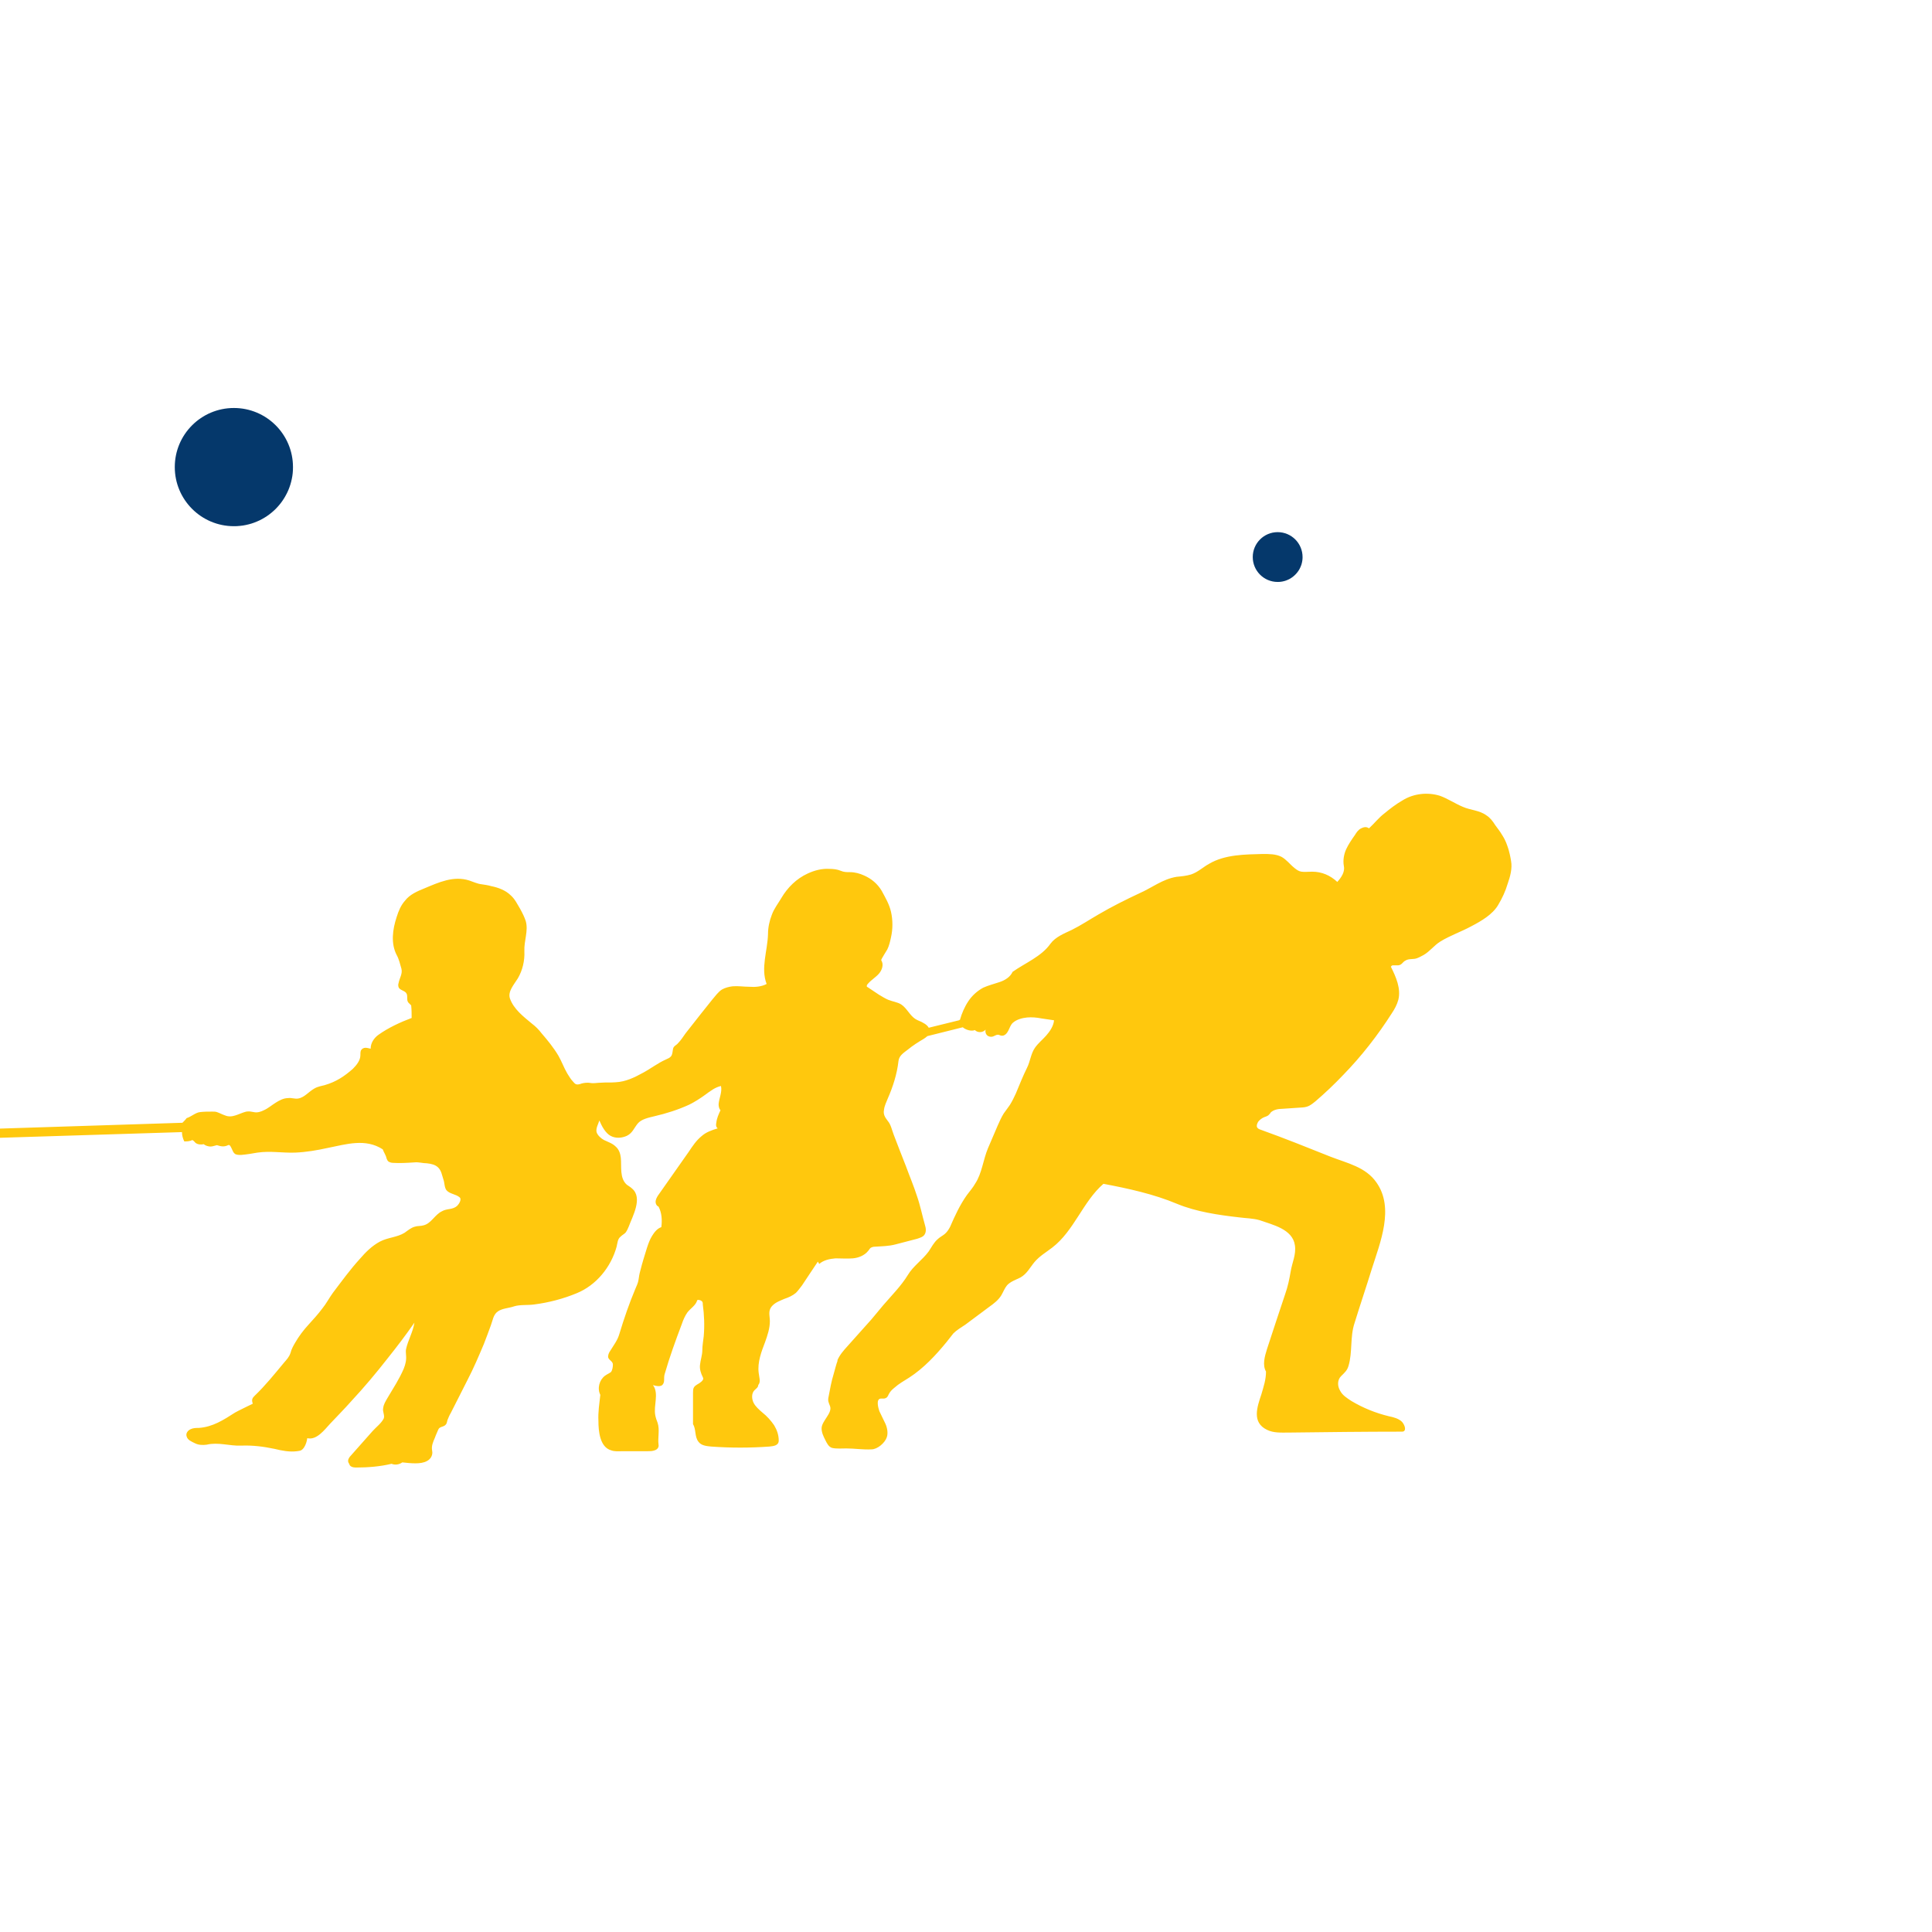 <?xml version="1.0" standalone="no"?>
<!DOCTYPE svg PUBLIC "-//W3C//DTD SVG 20010904//EN" "http://www.w3.org/TR/2001/REC-SVG-20010904/DTD/svg10.dtd">
<!-- Created using Karbon, part of Calligra: http://www.calligra.org/karbon -->
<svg xmlns="http://www.w3.org/2000/svg" xmlns:xlink="http://www.w3.org/1999/xlink" width="576pt" height="576pt">
<rect width="100%" height="100%" fill="#808080" stroke="none"/>
<defs/>
<g id="layer0">
  <rect id="background" transform="matrix(720 0 0 720 0 0)" fill="#ffffff" width="0.8pt" height="0.8pt"/>
  <g id="content" transform="translate(-34.863, 56.147)" fill="none">
   <path id="shape0" transform="matrix(1.25 0 0 -1.25 104.342 153.024)" fill="#05386b" stroke="#05386b" stroke-width="0" stroke-linecap="butt" stroke-linejoin="miter" stroke-miterlimit="10.433" d="M37.59 18.8L37.57 17.83L37.5 16.87L37.38 15.93L37.21 15.01L37 14.1L36.75 13.21L36.45 12.33L36.12 11.48L35.74 10.65L35.32 9.84L34.87 9.05L34.38 8.29L33.86 7.55L33.3 6.84L32.71 6.16L32.09 5.5L31.43 4.88L30.75 4.29L30.04 3.73L29.31 3.21L28.54 2.72L27.76 2.27L26.95 1.85L26.11 1.48L25.26 1.14L24.39 0.84L23.49 0.59L22.58 0.38L21.66 0.21L20.72 0.1L19.76 0.02L18.8 0C8.41 0 0 8.42 0 18.8C0 29.18 8.41 37.59 18.8 37.59C29.18 37.59 37.59 29.18 37.59 18.8Z"/>
   <path id="shape1" transform="matrix(1.25 0 0 -1.25 385.565 -154.424)" fill="#05386b" stroke="#05386b" stroke-width="0" stroke-linecap="butt" stroke-linejoin="miter" stroke-miterlimit="10.433" d="M15.84 7.92L15.83 7.52L15.8 7.11L15.75 6.72L15.68 6.33L15.59 5.94L15.48 5.57L15.36 5.2L15.22 4.84L15.06 4.49L14.88 4.15L14.69 3.82L14.49 3.49L14.27 3.18L14.03 2.88L13.78 2.6L13.52 2.32L13.25 2.06L12.96 1.81L12.66 1.57L12.35 1.35L12.03 1.15L11.69 0.96L11.35 0.78L11 0.62L10.64 0.48L10.27 0.36L9.9 0.25L9.52 0.16L9.13 0.09L8.73 0.04L8.33 0.01L7.92 0C3.54 0 0 3.55 0 7.92C0 12.3 3.54 15.85 7.92 15.85C12.29 15.85 15.84 12.3 15.84 7.92Z"/>
   <path id="shape2" transform="matrix(1.25 0 0 -1.25 -38.332 -144.474)" fill="#05386b" stroke="#05386b" stroke-width="0" stroke-linecap="butt" stroke-linejoin="miter" stroke-miterlimit="10.433" d="M19.8 9.9L19.79 9.39L19.75 8.89L19.69 8.39L19.6 7.91L19.49 7.43L19.35 6.96L19.2 6.5L19.02 6.05L18.82 5.61L18.6 5.18L18.37 4.77L18.11 4.36L17.83 3.98L17.54 3.6L17.23 3.24L16.9 2.9L16.56 2.57L16.2 2.26L15.82 1.97L15.43 1.69L15.03 1.43L14.62 1.19L14.19 0.97L13.75 0.78L13.3 0.6L12.84 0.44L12.37 0.31L11.89 0.2L11.41 0.11L10.91 0.05L10.41 0.01L9.9 0C4.43 0 0 4.43 0 9.9C0 15.37 4.43 19.8 9.9 19.8C15.37 19.8 19.8 15.37 19.8 9.9Z"/>
   <path id="shape3" transform="matrix(1.25 0 0 -1.25 -403.117 -227.823)" fill="#05386b" stroke="#05386b" stroke-width="0" stroke-linecap="butt" stroke-linejoin="miter" stroke-miterlimit="10.433" d="M15.85 7.92L15.84 7.51L15.81 7.11L15.76 6.71L15.69 6.32L15.6 5.94L15.49 5.56L15.37 5.2L15.23 4.84L15.07 4.49L14.89 4.14L14.7 3.81L14.5 3.49L14.28 3.18L14.04 2.88L13.79 2.59L13.53 2.32L13.25 2.06L12.97 1.81L12.67 1.57L12.36 1.35L12.03 1.14L11.7 0.95L11.36 0.78L11.01 0.62L10.65 0.48L10.28 0.35L9.91 0.25L9.52 0.16L9.13 0.09L8.74 0.04L8.33 0.01L7.93 0C3.55 0 0 3.54 0 7.92C0 12.3 3.55 15.84 7.93 15.84C12.3 15.84 15.85 12.3 15.85 7.92Z"/>
   <path id="shape4" transform="matrix(1.25 0 0 -1.25 532.852 175.187)" fill="#05386b" stroke="#05386b" stroke-width="0" stroke-linecap="butt" stroke-linejoin="miter" stroke-miterlimit="10.433" d="M15.84 7.92L15.83 7.51L15.8 7.11L15.75 6.71L15.68 6.32L15.59 5.94L15.49 5.56L15.36 5.2L15.22 4.84L15.06 4.49L14.89 4.14L14.7 3.81L14.49 3.49L14.27 3.18L14.03 2.88L13.78 2.59L13.52 2.32L13.25 2.06L12.96 1.81L12.66 1.57L12.35 1.35L12.03 1.14L11.7 0.95L11.36 0.78L11 0.62L10.64 0.48L10.28 0.35L9.9 0.25L9.52 0.16L9.13 0.09L8.73 0.04L8.33 0.01L7.92 0C3.55 0 0 3.54 0 7.92C0 12.29 3.55 15.84 7.92 15.84C12.3 15.84 15.84 12.29 15.84 7.92Z"/>
   <path id="shape5" transform="matrix(1.25 0 0 -1.25 -541.462 528.883)" fill="#ffc80d" stroke="#ffc80d" stroke-width="0" stroke-linecap="butt" stroke-linejoin="miter" stroke-miterlimit="10.433" d="M941.597 194.219L941.507 194.759L941.407 195.299L941.297 195.849L941.177 196.399L941.037 196.949L940.897 197.509L940.737 198.059L940.557 198.609L940.367 199.159L940.167 199.699L939.957 200.229L939.717 200.749L939.477 201.249L939.207 201.739L938.927 202.209L938.787 202.439L938.637 202.669C938.037 203.709 937.297 204.589 936.557 205.629C935.817 206.819 934.927 207.999 933.747 208.739C931.517 210.369 928.707 210.369 926.337 211.409C923.817 212.449 921.447 214.079 918.927 214.969C915.077 216.149 910.637 215.709 907.077 213.489C905.007 212.299 903.077 210.819 901.297 209.339C899.517 207.999 898.037 206.079 896.407 204.589C895.667 205.189 894.777 205.039 893.897 204.589C893.007 204.149 892.407 203.259 891.967 202.519C890.927 201.039 889.897 199.559 889.147 197.929C888.407 196.299 888.117 194.369 888.407 192.739C888.857 190.819 887.667 189.039 886.337 187.559C884.117 189.629 881.447 190.819 878.337 190.819C877.147 190.819 875.967 190.669 874.927 190.819C874.037 190.969 873.447 191.409 872.707 191.999C871.227 193.189 870.187 194.669 868.557 195.559C866.777 196.449 864.707 196.449 862.637 196.449C857.007 196.299 850.637 196.299 845.597 193.339C843.667 192.299 842.037 190.669 839.817 189.929C838.337 189.489 836.857 189.339 835.227 189.189C830.777 188.449 827.517 185.779 823.517 183.999C819.077 181.929 814.637 179.709 810.337 177.189C807.517 175.559 804.857 173.779 801.887 172.299C799.377 171.109 796.707 170.079 795.077 167.859C792.257 163.859 787.077 161.779 783.077 158.969C782.337 157.339 780.707 156.299 778.927 155.709C777.147 155.109 775.377 154.669 773.737 153.929C771.817 152.889 770.187 151.409 769.007 149.629C767.817 147.859 766.927 145.779 766.337 143.709C766.187 143.709 766.037 143.559 766.037 143.559L756.407 141.189C756.117 141.779 755.377 142.369 754.777 142.669C753.887 143.259 753.007 143.409 752.117 143.999C750.337 145.189 749.447 147.409 747.667 148.589C746.487 149.339 745.007 149.489 743.517 150.079C742.487 150.519 741.587 151.109 740.557 151.709C739.367 152.449 738.187 153.339 737.007 154.079C736.707 154.219 736.707 154.219 736.707 154.519C736.707 154.819 737.007 155.109 737.147 155.259C738.187 156.449 739.517 157.189 740.557 158.369C741.587 159.559 742.187 161.339 741.297 162.669C741.147 162.819 743.077 165.779 743.227 166.079C743.817 167.259 744.117 168.589 744.407 169.929C745.007 172.589 745.007 175.409 744.407 178.079C743.817 180.589 742.637 182.519 741.447 184.739C740.117 186.969 738.187 188.589 735.817 189.629C734.487 190.219 733.007 190.669 731.367 190.669C730.187 190.669 729.447 190.669 728.407 191.109C727.367 191.559 726.037 191.709 724.857 191.709C722.487 191.859 720.117 191.259 717.887 190.219C714.337 188.589 711.517 185.779 709.587 182.519C708.557 180.739 707.217 179.109 706.487 177.039C705.737 175.109 705.297 173.039 705.297 170.969C705.147 165.629 702.927 160.149 704.857 155.109C703.217 154.219 701.147 154.079 699.367 154.219C697.587 154.219 695.817 154.519 694.037 154.369C692.857 154.219 691.667 153.929 690.637 153.339C689.447 152.589 688.407 151.109 687.517 150.079C686.337 148.589 685.147 147.109 683.967 145.629C682.337 143.559 680.707 141.489 679.077 139.409C678.337 138.369 677.587 137.189 676.707 136.299C676.117 135.559 675.217 135.409 675.077 134.369C674.927 133.629 674.927 132.739 674.487 132.149C674.037 131.559 673.447 131.409 672.857 131.109C670.187 129.929 667.967 128.149 665.447 126.819C662.777 125.339 659.967 123.999 656.847 123.849C655.217 123.709 653.737 123.849 652.117 123.709C651.217 123.709 650.487 123.559 649.587 123.559C648.997 123.559 648.557 123.709 647.967 123.709C647.077 123.709 646.187 123.559 645.447 123.259C644.257 122.969 643.967 123.259 643.217 124.149C642.487 124.889 642.037 125.779 641.447 126.669C640.407 128.449 639.667 130.519 638.637 132.299C637.147 134.819 635.217 137.189 633.297 139.409C632.407 140.589 631.367 141.629 630.187 142.519C627.517 144.739 624.407 147.109 623.217 150.519C622.487 152.739 624.557 154.969 625.737 156.889C627.217 159.409 627.967 162.519 627.817 165.489C627.667 168.889 629.147 171.999 628.257 175.109C627.817 176.449 627.217 177.629 626.487 178.969C625.587 180.449 624.847 182.079 623.517 183.259C621.887 184.889 619.517 185.779 617.297 186.219C616.257 186.519 615.217 186.669 614.187 186.819C612.847 186.969 611.667 187.559 610.337 187.999C605.297 189.629 600.557 187.409 595.967 185.489C593.737 184.589 591.367 183.559 589.887 181.629C588.557 180.149 587.817 178.369 587.217 176.449C585.887 172.449 585.297 167.999 587.217 164.299C587.967 162.969 588.257 161.489 588.707 159.999C589.147 158.369 588.117 157.039 587.817 155.409C587.667 154.969 587.667 154.519 587.817 154.079C588.117 153.189 589.587 153.039 590.187 152.299C590.927 151.409 590.187 150.079 590.927 149.189C591.217 148.889 591.517 148.589 591.817 148.299C591.967 146.969 591.967 145.489 591.967 144.299C588.407 142.969 584.557 141.189 581.447 138.969C579.967 137.929 578.927 136.299 578.927 134.519C578.337 134.669 577.737 134.819 577.297 134.819C576.707 134.819 576.117 134.519 575.817 133.929C575.667 133.489 575.667 132.889 575.667 132.449C575.667 130.819 574.477 129.339 573.297 128.149C570.627 125.779 567.967 123.999 564.407 122.969C563.367 122.669 562.187 122.519 561.147 121.929C559.217 120.889 557.887 118.969 555.817 118.669C554.777 118.519 553.737 118.969 552.707 118.819C551.217 118.819 549.887 118.079 548.707 117.339C547.517 116.599 546.327 115.559 544.997 114.969C544.117 114.519 542.927 114.079 541.737 114.369C540.847 114.519 540.407 114.669 539.367 114.519C536.997 113.929 534.927 112.299 532.557 113.339C531.667 113.629 530.927 114.079 530.037 114.369C529.587 114.519 529.147 114.519 528.557 114.519C527.217 114.519 526.037 114.519 524.707 114.369C523.217 114.219 521.887 112.889 520.407 112.449C520.107 111.999 519.517 111.409 519.077 110.969L389.147 106.819C388.847 106.969 388.697 106.969 388.407 107.109C386.777 107.999 384.997 108.889 383.217 109.479C381.437 109.629 379.807 109.189 378.187 108.449C376.997 107.849 375.217 105.779 373.737 106.669C373.587 106.819 373.287 106.969 373.147 107.109C372.557 107.559 371.667 107.559 370.777 107.409C370.037 107.259 369.147 107.259 368.407 107.559C368.407 107.559 368.407 107.699 368.557 107.699C367.517 108.889 365.887 108.739 364.407 108.739C360.107 109.189 355.807 110.369 352.257 112.739C349.887 114.369 347.957 116.449 346.627 118.969C346.037 120.149 345.887 121.629 345.147 122.669C344.407 123.849 343.067 124.589 342.037 125.189C339.667 126.519 337.287 127.999 334.777 129.339C333.737 129.929 332.847 130.519 331.957 131.109C330.917 131.849 329.887 132.299 328.997 133.189C328.257 133.929 328.847 134.219 329.437 134.669C330.187 135.109 330.477 135.999 330.777 136.739C331.217 137.929 331.667 139.109 332.107 140.299C332.407 141.039 332.697 141.929 332.847 142.669C332.997 143.559 332.847 143.849 332.407 144.739C331.807 146.079 331.807 147.409 331.957 148.739C332.107 150.369 331.667 152.449 331.217 154.079C330.917 155.109 330.627 156.149 330.187 157.039C329.887 157.779 329.587 158.669 329.147 159.409C327.367 162.369 324.107 164.449 320.847 165.339C318.477 165.929 316.257 166.519 313.887 166.369C310.917 166.079 308.107 165.189 305.587 163.709C303.067 162.219 300.997 159.999 299.807 157.339C298.187 153.629 298.477 149.489 298.777 145.629C298.777 145.039 298.327 144.589 298.477 143.999C298.627 143.409 299.067 142.969 299.217 142.369C299.807 140.889 300.407 139.259 300.847 137.779C300.997 137.489 301.147 137.039 301.287 136.739C301.437 136.449 301.887 136.299 302.187 136.149C302.777 135.709 302.777 134.819 302.777 134.079C302.477 132.299 298.777 132.589 297.587 131.999C295.067 130.969 293.287 128.589 291.667 126.669C290.037 124.589 288.257 122.369 287.067 119.849C286.327 118.519 285.887 117.039 284.697 115.849C284.107 115.259 283.367 114.819 282.777 114.219C281.437 112.739 281.437 110.519 280.257 108.889C279.957 108.449 279.667 108.299 279.067 108.149C277.887 107.849 276.697 107.849 275.517 107.409C273.147 106.519 270.477 107.699 268.107 108.299C266.917 108.599 265.587 108.889 264.257 108.889C262.917 108.889 261.737 108.889 260.547 109.339C259.367 109.629 253.287 112.739 255.367 114.219C255.667 114.519 256.107 114.669 256.257 114.969C256.397 115.259 256.257 115.699 256.107 115.999C255.517 117.479 254.627 118.969 253.437 119.999C250.627 122.819 247.217 125.039 243.807 126.819C242.917 127.259 242.037 127.709 241.147 128.149C240.397 128.449 239.067 128.739 238.477 129.339C237.287 130.369 240.257 133.039 240.997 134.079C242.477 136.299 242.037 139.109 243.217 141.339C244.547 143.709 245.587 147.109 245.287 149.779C245.887 149.929 246.327 150.669 246.477 151.109C246.627 151.709 246.477 152.299 246.327 152.739C245.737 155.109 245.147 158.079 243.517 159.999C241.737 162.079 238.777 163.859 236.547 165.489C235.367 166.519 234.037 167.409 232.547 167.999C231.517 168.449 230.327 168.449 229.147 168.589C226.627 168.889 223.957 169.039 221.437 169.629C219.217 170.079 216.847 169.189 215.067 167.709C213.287 166.219 211.807 164.299 210.477 162.369C209.147 160.589 207.957 158.669 206.627 156.889C205.887 155.709 204.997 154.519 204.547 153.189C203.667 150.519 204.697 147.859 203.957 145.189C203.367 142.669 202.037 140.449 200.257 138.669C199.517 137.929 198.627 137.339 197.887 136.449C197.147 135.559 196.697 134.519 196.697 133.489C194.917 130.669 191.517 129.339 189.287 126.819C187.667 125.039 186.627 122.819 186.327 120.599C186.177 119.409 186.327 118.669 185.737 117.479C185.287 116.299 184.547 115.409 183.667 114.519C182.917 113.779 182.177 113.189 181.587 112.449C180.997 111.699 180.697 110.669 180.997 109.629C179.667 109.629 178.327 108.599 176.997 108.739C172.997 108.889 169.587 110.969 166.177 112.599C162.177 114.369 158.177 116.299 153.887 116.889C142.777 118.519 136.257 128.449 129.147 136.149C127.957 137.339 126.917 138.519 125.587 139.709C124.547 140.739 123.517 141.779 122.177 142.519C120.257 143.559 118.327 144.449 116.397 145.339C115.517 145.779 114.477 146.079 113.737 146.519C113.297 146.819 112.257 147.259 111.957 147.709C111.807 147.999 111.807 148.299 111.957 148.589C112.107 149.489 112.397 150.369 112.697 151.259C113.437 151.709 114.177 152.589 114.477 153.489C115.217 155.709 115.657 157.929 115.807 160.149C115.957 162.079 116.107 163.999 116.257 165.929C116.547 167.999 116.107 169.489 115.367 171.559C114.917 172.739 114.477 173.929 114.027 175.109C113.737 175.999 113.437 176.739 112.847 177.629C111.807 179.259 110.327 180.299 108.997 181.629C108.547 182.219 108.257 182.819 107.957 183.259C107.367 183.999 106.477 184.449 105.737 184.889C101.877 186.969 98.027 186.819 93.882 186.519C89.882 186.219 85.882 185.339 82.772 182.819C80.104 180.589 78.475 177.189 77.733 173.779C76.995 170.369 77.143 166.819 77.585 163.259C76.698 163.109 75.807 162.219 75.659 161.339C75.51 160.449 75.659 159.559 75.956 158.669C76.549 156.449 77.585 154.369 79.217 152.739C79.51 152.449 79.659 151.709 79.51 151.259C79.362 150.819 79.217 150.369 79.069 149.929C78.921 149.339 79.069 148.739 78.921 148.149C75.069 146.219 71.807 143.709 68.549 140.889C66.772 139.259 65.143 137.489 63.807 135.559C63.217 134.519 62.624 133.629 62.03 132.449C61.585 131.409 61.436 130.219 60.995 129.189C60.549 127.999 59.659 126.969 59.069 125.779C58.475 124.589 57.733 123.259 57.143 122.079C56.104 119.849 55.214 117.479 54.327 115.259C53.436 113.189 51.956 111.699 50.772 109.779C50.03 108.739 49.436 107.409 49.139 106.219C48.549 104.299 48.104 102.669 46.772 101.189C46.178 100.599 45.436 99.999 44.995 99.259C44.401 98.219 44.253 96.889 44.401 95.703C44.549 94.519 44.846 93.187 44.846 92C44.995 90.519 44.698 88.891 43.659 87.703C42.921 86.816 42.03 86.223 41.139 85.484C39.214 84 37.882 81.777 37.139 79.41C36.698 77.777 35.362 76.148 34.178 74.965C29.436 69.926 25.585 64.148 21.882 58.223C22.178 58.371 22.327 58.668 22.624 58.816C20.253 55.406 17.882 52 15.362 48.594C14.624 47.555 13.733 46.668 13.288 45.629C12.846 44.742 12.549 43.851 11.956 43.113C10.772 41.777 9.288 40.742 8.253 39.258C7.362 38.074 6.624 36.594 5.585 35.258C3.51 32.594 1.288 29.926 0.401 26.668C-0.49 23.555 0.104 20 2.178 17.48C4.252 14.965 7.807 13.777 10.917 14.965C13.585 15.851 15.362 18.223 17.288 20.297C19.214 22.519 21.288 24.445 23.51 26.223C24.549 26.965 25.436 27.703 26.624 27.851C31.51 28.891 36.401 30.371 40.995 32.297C42.327 32.891 43.51 33.332 44.698 34.223C48.846 37.629 51.956 42.223 54.178 47.113C56.549 52.148 58.772 56.891 62.772 60.742C65.733 63.555 69.143 65.926 72.549 68.297C73.882 69.187 75.217 70.074 76.846 70.223C78.772 70.371 80.401 69.336 82.03 68.297C87.217 65.187 92.253 61.926 97.437 58.816C101.737 56.148 105.147 52.445 107.657 48C109.737 44.445 111.957 40.594 113.877 37.039C115.807 33.332 116.847 28.891 117.147 24.742C117.297 23.109 117.297 21.48 118.027 20.148C120.847 19.851 123.517 20 126.327 19.703C126.177 17.48 125.287 15.258 123.957 13.48C123.217 12.594 122.177 11.555 122.027 10.371C121.877 8.891 122.917 7.851 123.067 6.668C123.217 5.184 122.917 3.406 122.917 1.777C122.917 1.332 123.367 1.48 123.807 1.332C124.257 1.184 124.697 1.184 125.147 1.184C128.697 1.035 132.397 0.891 135.957 0.891C140.547 0.742 144.997 0.148 149.587 0C151.667 0 153.737 0 155.807 0.148C157.437 0.297 158.327 1.926 158.477 3.406C158.477 5.332 156.997 6.965 155.367 8C153.737 9.039 151.807 9.629 150.327 10.816C148.397 12.297 147.067 14.816 144.547 15.258C143.957 15.406 143.367 15.406 142.917 15.703C142.477 16.148 142.477 17.039 143.067 17.039C143.367 17.039 144.847 21.039 145.147 21.48C145.887 22.965 146.627 24.594 147.517 26.074C148.397 27.851 148.997 30.074 150.627 31.406C152.257 32.742 156.107 30.371 157.887 29.48C163.067 26.965 167.957 23.851 173.287 21.629C176.397 20.297 180.397 20.148 183.667 20.297C188.397 20.445 193.287 21.332 197.587 23.258C202.477 25.48 207.517 27.258 212.397 29.184C215.217 30.371 218.177 31.555 220.847 33.184C222.187 33.926 223.517 34.816 224.697 35.851C225.737 36.742 226.777 38.074 228.257 38.074C231.367 34.074 234.187 29.629 236.697 25.184C238.327 22.371 239.667 19.555 240.847 16.594C241.287 15.406 241.887 14.519 241.887 13.184C242.037 11.406 242.187 9.629 242.327 7.851C242.327 7.258 242.477 6.816 242.627 6.371C243.367 5.035 244.997 4.891 246.187 4.297C248.847 3.109 251.217 3.258 254.037 3.555C256.107 3.703 258.037 3.852 260.107 3.852C261.737 3.852 263.367 4 263.667 5.926C263.807 6.816 263.367 7.851 262.917 8.594C262.327 9.332 261.737 10.074 260.997 10.668C256.397 15.109 253.887 20.742 251.217 26.519C248.397 32.445 245.887 38.519 243.517 44.742C242.917 46.223 242.327 47.703 241.887 49.187C241.587 49.777 241.737 50.519 241.437 51.113C241.147 51.703 240.697 52.445 240.397 53.039C239.667 54.519 238.917 56 238.187 57.336C235.957 61.336 233.287 64.891 231.217 68.742C229.587 71.703 228.107 74.668 226.327 77.48C224.107 81.039 221.437 84.297 218.477 87.262C218.917 87.851 219.367 88.297 219.807 88.891C220.397 89.629 220.997 90.519 221.287 91.41C221.587 92.445 221.437 93.484 221.287 94.519C223.517 95.999 225.737 96.739 228.397 97.039C229.437 97.189 230.327 96.599 231.367 96.449C232.547 96.299 233.737 96.599 234.917 96.889C235.667 97.779 236.997 98.369 238.037 98.819C239.067 99.109 240.107 99.409 241.287 99.699C241.887 99.849 242.477 99.999 242.777 100.449C243.067 100.739 243.217 101.189 243.217 101.629L256.997 101.629C258.037 101.039 258.917 100.599 259.957 100.149C260.997 99.699 262.037 98.969 263.217 98.969C266.477 98.669 270.037 99.259 273.147 100.149C274.037 100.449 274.777 99.849 275.517 99.559C276.407 99.259 277.147 98.669 277.887 98.219C278.777 97.629 278.917 96.299 279.367 95.41C279.807 94.519 280.547 93.926 281.437 93.484C282.327 93.039 283.217 92.891 284.257 92.742C287.807 92.148 291.217 92.742 294.627 93.926C294.327 92 294.777 89.777 295.807 88.148C295.667 87.113 295.217 86.371 295.367 85.336C295.517 84.594 295.957 84.148 296.107 83.555C296.407 82.816 295.957 82.519 295.517 81.777C294.627 80.594 293.737 79.555 292.407 78.965C291.807 78.668 291.067 78.519 290.477 78.371C289.147 77.777 288.107 76.891 286.917 76C284.257 73.926 281.287 72.445 278.477 70.668C277.587 70.074 276.847 69.48 276.257 68.742C275.667 68 275.217 66.965 275.367 65.926C274.627 64.594 274.037 63.406 273.287 62.074C272.997 61.629 272.847 61.187 272.847 60.594C272.847 60 273.147 59.555 273.437 58.965C275.367 55.555 276.107 51.703 275.957 47.851C275.807 45.187 277.437 42.965 278.327 40.445C278.777 39.258 279.217 37.926 279.067 36.594C278.917 35.406 278.477 34.371 278.187 33.184C277.287 30.371 278.037 26.519 278.917 23.851C279.667 21.777 282.327 20.742 281.287 18.223C280.847 17.332 280.107 16.594 279.217 16C278.327 15.406 277.287 15.109 276.407 14.816C275.807 14.668 275.367 14.371 274.917 14.074C274.477 13.777 274.187 13.184 274.187 12.594C274.187 12 274.627 11.406 275.217 11.406C275.807 10.668 276.547 10.223 277.437 10.223C278.327 10.223 279.217 10.371 280.107 10.668C284.107 11.555 288.257 11.703 292.257 11.851C294.327 11.851 295.517 11.555 296.697 13.48C297.587 14.816 297.887 16.445 297.437 17.926C296.997 19.406 296.407 20.742 295.807 22.223C295.667 22.816 295.367 23.258 295.517 23.851C295.667 24.297 295.807 24.594 295.957 25.039C296.107 25.629 295.957 26.371 295.807 26.965C295.367 28.742 295.067 30.519 294.627 32.297C294.037 35.113 294.327 37.926 294.477 40.742C294.627 43.113 293.737 45.777 294.777 48.148C295.667 50.074 297.737 51.262 299.807 52C301.287 52.594 303.217 53.777 304.847 53.926C306.917 54.074 309.287 53.629 311.217 53.332C315.367 52.891 319.667 52.297 323.807 51.406C326.917 50.816 330.037 50.965 332.847 49.629C334.627 48.891 336.107 47.703 337.587 46.519C340.407 44.297 343.367 41.926 345.737 39.258C350.627 33.777 355.957 28.742 359.667 22.371C361.287 19.703 363.517 16.297 366.777 15.406C368.107 15.109 369.587 15.109 370.777 15.703C371.517 14.371 370.927 12.297 370.187 11.109C369.887 10.52 369.437 10.074 369.147 9.48C368.697 8.445 368.847 7.406 368.997 6.371C369.147 5.629 370.327 5.184 371.077 5.035C374.777 4.891 378.327 4.891 382.037 5.184C383.077 5.926 383.217 6.816 383.217 8.148C383.077 9.332 382.627 10.52 382.187 11.703C381.437 13.629 380.997 15.406 379.807 17.184C379.077 18.223 378.927 19.703 378.477 20.742C378.037 21.777 377.737 22.519 376.997 23.406C375.217 25.48 373.737 27.703 372.257 29.926C370.037 33.48 367.957 37.187 366.327 41.039C364.997 44.297 364.697 48.148 361.287 50.074C359.807 50.965 359.517 53.332 358.477 54.816C358.037 55.555 357.587 56.297 357.287 57.039C356.997 58.074 356.997 59.113 356.557 60.148C355.667 62.371 352.697 63.555 352.407 65.926C352.257 66.519 352.407 67.262 351.957 67.703C351.367 68.445 350.037 68.297 349.887 69.187C349.147 69.629 348.847 70.668 348.847 71.555C348.697 72.445 348.847 73.48 348.697 74.371C348.407 75.703 347.667 76.742 346.777 77.926C345.437 79.703 344.107 81.484 342.777 83.41C342.327 84 341.737 84.594 341.437 85.336C341.147 86.223 341.147 86.965 340.257 87.555C339.667 88 339.067 88.148 338.627 88.594C338.037 89.484 338.327 90.668 338.627 91.703C339.067 93.777 338.627 95.849 338.037 97.929C339.067 98.369 339.067 99.559 339.667 100.599C340.257 101.479 341.287 102.519 342.327 102.079C343.067 101.779 343.367 101.039 344.107 100.739C344.557 100.599 344.997 100.599 345.437 100.599C349.587 100.599 353.737 99.109 357.887 98.219C360.997 97.629 364.107 97.339 367.367 97.039C368.997 96.889 371.517 96.299 372.997 96.739C374.327 97.189 375.367 98.819 375.367 100.149C376.107 100.889 376.997 100.739 378.037 100.599C378.927 100.449 379.957 100.449 380.847 100.299C381.587 100.299 382.327 100.149 383.077 100.149C383.957 100.149 384.697 100.299 385.587 100.449C386.327 100.739 387.217 101.039 387.517 101.929C388.107 102.079 388.697 102.219 389.437 102.369C389.587 102.369 389.887 102.519 390.037 102.519C390.187 102.669 390.327 102.969 390.477 103.259C390.627 103.559 390.627 103.699 390.777 103.999L518.927 107.999C518.927 106.969 519.217 105.929 519.667 105.039C520.407 105.039 521.447 105.039 522.187 105.479C522.627 105.339 522.927 104.889 523.217 104.599C523.967 103.999 524.997 103.999 525.887 104.149C526.327 103.699 527.367 103.409 527.967 103.409C528.707 103.409 529.297 103.699 530.037 103.849C531.367 103.409 532.407 103.259 533.587 103.849C534.187 104.149 534.477 103.259 534.777 102.669C535.077 102.079 535.217 101.479 535.817 101.039C536.407 100.739 536.997 100.739 537.737 100.739C539.517 100.889 541.297 101.189 542.927 101.479C547.077 102.079 550.777 101.339 554.927 101.479C558.477 101.629 561.887 102.219 565.297 102.969C571.217 104.149 577.297 106.079 582.777 102.519C583.077 101.629 583.817 100.599 583.967 99.699C584.117 99.259 584.257 98.969 584.557 98.669C584.997 98.369 585.587 98.219 586.037 98.219C588.257 98.079 590.627 98.219 592.847 98.369C594.187 98.519 595.517 98.079 596.847 98.079C598.187 97.929 599.517 97.629 600.407 96.739C601.447 95.703 601.587 94.371 602.037 93.039C602.487 91.851 602.337 90.371 603.077 89.484C604.117 88.297 606.037 88.297 607.217 87.262C607.967 86.668 607.077 85.187 606.487 84.594C605.887 84 604.997 83.703 604.117 83.555C603.217 83.41 602.337 83.262 601.587 82.816C599.367 81.777 598.187 78.965 595.817 78.371C594.927 78.074 593.887 78.223 592.997 77.926C591.817 77.629 590.777 76.742 589.737 76C587.367 74.519 584.407 74.519 581.887 73.187C579.367 71.851 577.297 69.777 575.517 67.703C572.407 64.297 569.737 60.594 566.927 56.891C565.737 55.262 564.847 53.48 563.517 51.851C562.187 50.074 560.707 48.445 559.217 46.816C557.587 45.039 556.117 43.113 554.927 41.039C554.327 40 553.737 38.965 553.447 37.777C552.997 36.445 552.257 35.703 551.367 34.668C548.407 31.113 545.447 27.406 542.037 24.148C541.737 23.851 541.447 23.555 541.297 23.109C541.147 22.668 541.297 22.074 541.447 21.629C541.447 21.629 536.257 19.113 535.817 18.816C532.107 16.445 528.707 14.223 524.257 13.926C523.367 13.926 522.477 13.926 521.587 13.48C520.707 13.039 520.107 12.148 520.407 11.258C520.707 10.074 521.887 9.629 523.077 9.039C524.257 8.445 525.587 8.445 526.777 8.594C530.477 9.48 534.037 8.148 537.737 8.297C541.447 8.445 544.847 8 548.407 7.258C550.777 6.668 553.147 6.223 555.517 6.52C556.557 6.668 556.997 6.668 557.737 7.703C558.327 8.594 558.627 9.629 558.777 10.668C561.737 9.926 564.257 13.332 566.037 15.258C568.257 17.629 570.627 20 572.847 22.519C576.847 26.816 580.707 31.406 584.407 36.148C587.367 39.851 590.187 43.555 592.847 47.406C592.407 44.445 590.777 41.777 590.187 38.965C590.037 38.371 590.187 37.629 590.187 37.039C590.337 35.555 590.037 34.223 589.447 32.742C587.967 29.332 586.187 26.668 584.257 23.406C583.667 22.371 583.077 21.48 582.927 20.297C582.627 19.113 583.517 17.926 583.077 16.891C582.337 15.406 580.557 14.074 579.517 12.891C577.147 10.223 574.927 7.703 572.557 5.035C572.257 4.742 571.967 4.297 571.817 3.852C571.667 3.406 571.817 2.816 572.117 2.52C572.257 1.629 573.297 1.332 574.187 1.332C578.037 1.332 581.887 1.629 585.587 2.52C586.627 2.074 587.967 2.223 588.997 2.965C590.337 2.816 591.817 2.668 593.147 2.668C594.477 2.668 595.817 2.816 596.847 3.406C598.037 4 598.777 5.332 598.487 6.668C598.187 8.148 598.777 9.48 599.367 10.816C599.667 11.703 600.117 12.594 600.407 13.332C600.847 14.519 602.187 14.074 602.927 15.109C603.217 15.555 603.217 16 603.367 16.445C603.667 17.184 603.967 17.926 604.407 18.668C606.187 22.223 607.967 25.629 609.737 29.184C611.667 32.891 613.297 36.742 614.927 40.594C615.667 42.519 616.407 44.445 617.147 46.519C617.737 48 617.887 49.926 619.367 50.965C620.847 52 622.927 52 624.557 52.594C626.487 53.187 628.847 52.891 630.927 53.187C635.517 53.777 640.117 54.965 644.407 56.742C650.637 59.262 655.367 65.039 657.147 71.555C657.447 72.742 657.447 74.074 658.487 74.816C658.927 75.262 659.517 75.555 659.967 76C660.407 76.594 660.707 77.187 660.997 77.926C662.187 81.187 665.587 87.113 662.037 90.074C661.587 90.519 660.997 90.816 660.407 91.262C658.037 93.336 658.777 97.039 658.487 99.849C658.337 101.189 657.887 102.519 656.847 103.409C655.817 104.449 654.337 104.889 653.147 105.479C652.257 105.929 651.077 106.969 650.777 107.999C650.487 109.189 651.367 110.669 651.667 111.699C652.407 109.929 653.587 107.699 655.217 106.819C656.847 105.929 658.777 106.079 660.407 106.819C662.187 107.699 662.637 109.189 663.817 110.669C664.997 112.149 667.367 112.599 669.147 113.039C672.997 113.929 676.707 115.109 680.257 116.739C682.037 117.629 683.667 118.669 685.297 119.849C686.927 121.039 688.407 122.219 690.337 122.669C690.777 120.739 689.737 118.819 689.587 116.889C689.587 116.149 689.737 115.409 690.187 114.969C689.587 113.629 689.007 112.449 688.857 110.969C688.707 110.369 688.707 109.629 689.297 109.189C687.367 108.599 685.587 107.999 684.117 106.669C682.487 105.339 681.297 103.559 680.117 101.779C676.997 97.339 673.737 92.742 670.637 88.297C670.187 87.703 669.737 86.965 669.587 86.223C669.447 85.484 669.737 84.594 670.487 84.297C671.517 82.371 671.667 80 671.367 77.777C670.037 77.336 669.147 76.148 668.407 74.965C667.667 73.777 667.217 72.445 666.777 71.113C666.037 68.742 665.297 66.371 664.707 64C664.407 62.965 664.257 62.074 664.117 61.039C663.967 60 663.517 59.113 663.077 58.074C661.147 53.48 659.517 48.742 658.037 43.851C657.447 41.777 656.257 40.297 655.077 38.371C654.637 37.777 654.337 36.891 654.487 36.297C654.777 35.406 655.967 35.113 655.967 34.074C655.967 33.332 655.817 32.297 655.367 31.703C654.777 31.258 654.037 30.965 653.447 30.519C651.667 29.184 650.927 26.519 651.967 24.445C651.667 21.629 651.217 18.965 651.367 16.148C651.367 12.891 651.817 7.851 655.367 6.816C656.557 6.371 657.737 6.52 658.927 6.52C661.587 6.52 664.257 6.52 666.927 6.52C667.667 6.52 668.557 6.52 669.297 6.816C670.187 7.109 670.637 7.851 670.487 8.594C670.187 10.816 670.927 13.332 670.187 15.555C669.887 16.297 669.587 17.184 669.447 17.926C669.147 19.555 669.447 21.184 669.587 22.816C669.737 24.445 669.737 26.223 668.707 27.555C669.587 27.258 670.927 26.965 671.667 27.555C672.117 28 672.257 28.594 672.257 29.184C672.257 29.777 672.257 30.371 672.407 30.965C674.037 36.594 675.817 41.48 677.887 46.965C678.337 48.297 678.927 49.629 679.667 50.668C680.707 52 682.337 52.891 682.777 54.519C683.077 54.816 683.967 54.519 684.257 54.223C684.557 53.926 684.557 53.629 684.557 53.187C685.007 49.926 685.147 46.519 684.857 43.113C684.707 41.629 684.407 40.148 684.407 38.668C684.407 37.039 683.817 35.555 683.667 33.926C683.517 32.594 683.967 31.258 684.557 30.074C685.007 29.332 684.257 28.742 683.667 28.297C683.077 27.851 682.187 27.555 681.737 26.816C681.447 26.371 681.447 25.629 681.447 25.039C681.447 21.777 681.447 18.519 681.447 15.109C682.487 13.48 681.887 11.109 683.217 9.48C684.117 8.297 685.737 8.148 687.217 8C693.447 7.555 699.517 7.555 705.737 8C707.077 8.148 708.707 8.297 708.707 9.926C708.707 11.703 708.117 13.332 707.217 14.816C706.187 16.297 705.007 17.629 703.517 18.816C702.487 19.703 701.297 20.742 700.707 21.926C700.117 23.109 699.967 24.891 701.007 25.926C701.447 26.371 702.187 26.816 702.187 27.555C703.077 28.594 702.487 29.926 702.337 31.406C701.887 34.816 703.217 38.223 704.407 41.332C705.147 43.406 705.887 45.629 705.887 47.851C705.887 49.777 705.147 51.262 706.777 52.891C707.817 53.926 709.147 54.371 710.487 54.965C711.817 55.406 713.147 56 714.187 56.891C714.927 57.629 715.517 58.519 716.117 59.262C717.737 61.777 719.517 64.297 721.147 66.816L721.587 66.074C722.927 67.262 724.857 67.703 726.777 67.851C728.557 67.851 730.487 67.703 732.257 67.851C734.037 68 735.967 68.742 737.147 70.223C737.447 70.519 737.587 70.965 738.037 71.262C738.337 71.41 738.777 71.555 739.227 71.555C741.447 71.703 743.667 71.703 745.887 72.297C748.117 72.891 750.487 73.48 752.707 74.074C753.587 74.371 754.637 74.668 755.077 75.41C755.667 76.297 755.517 77.48 755.227 78.371C754.337 81.484 753.737 84.594 752.707 87.555C751.667 90.816 750.337 93.926 749.147 97.189C747.817 100.449 746.637 103.699 745.297 107.109C744.707 108.599 744.407 110.369 743.377 111.559C742.487 112.739 741.887 113.629 742.187 115.109C742.337 116.449 742.927 117.479 743.377 118.669C745.007 122.369 746.337 126.519 746.777 130.519C746.927 132.299 748.407 133.189 749.737 134.219C751.377 135.559 753.007 136.589 754.777 137.629C755.227 137.929 755.667 138.219 755.967 138.519L756.557 138.669L767.227 141.339C768.257 140.449 770.037 139.999 771.077 140.449C771.967 139.559 773.587 139.559 774.487 140.589C774.337 139.999 774.487 139.259 774.927 138.819C775.377 138.369 776.117 138.219 776.707 138.369C777.297 138.519 777.737 138.969 778.487 138.969C778.777 138.969 779.227 138.669 779.517 138.669C780.557 138.519 781.297 139.409 781.737 140.299C782.187 141.189 782.487 142.219 783.227 142.819C784.407 143.849 786.187 144.299 787.667 144.449C789.147 144.589 790.777 144.449 792.257 144.149C793.597 143.999 794.927 143.709 796.257 143.559C796.117 141.779 794.927 139.999 793.737 138.669C792.557 137.339 791.227 136.299 790.187 134.819C788.857 132.889 788.707 130.519 787.667 128.449C786.337 125.779 785.297 123.109 784.117 120.299C783.517 118.969 782.927 117.779 782.187 116.599C781.597 115.699 780.857 114.819 780.257 113.929C779.517 112.739 778.927 111.409 778.337 110.079C777.297 107.699 776.257 105.189 775.227 102.819C773.737 99.259 773.297 94.816 771.227 91.703C770.487 90.371 769.447 89.187 768.557 88C766.337 84.891 764.707 81.336 763.227 77.926C762.777 77.039 762.187 76.148 761.447 75.555C760.707 74.965 759.817 74.519 759.227 73.926C758.037 72.891 757.297 71.41 756.407 70.074C754.337 67.262 751.517 65.48 749.737 62.519C747.667 59.113 744.557 56 741.887 52.891C740.707 51.406 739.367 49.926 738.187 48.445C735.667 45.629 733.147 42.816 730.637 40C729.297 38.519 727.967 37.039 727.227 35.113C727.367 35.258 727.367 35.406 727.517 35.555C726.927 34.074 726.637 32.594 726.187 31.113C725.447 28.742 725.007 26.223 724.557 23.851C724.257 22.519 724.557 22.074 725.007 20.891C725.887 18.668 722.337 16.148 722.337 13.777C722.337 12.445 722.927 11.258 723.517 10.074C723.967 9.183 724.557 7.851 725.737 7.555C727.077 7.258 728.857 7.406 730.187 7.406C732.857 7.406 735.517 6.965 738.187 7.109C740.117 7.109 742.487 9.183 743.077 10.965C743.517 12.297 743.227 13.926 742.637 15.258C742.037 16.594 741.297 17.926 740.707 19.258C740.407 20.148 739.517 23.109 741.147 23.258C741.447 23.258 741.737 23.258 742.187 23.258C743.077 23.406 743.377 23.851 743.667 24.594C744.117 25.48 744.707 26.074 745.447 26.668C746.927 28 748.557 28.891 750.187 29.926C754.777 32.891 758.637 37.039 762.037 41.187C762.777 42.074 763.517 43.113 764.257 44C765.297 45.039 766.777 45.926 768.117 46.816C770.637 48.742 773.147 50.519 775.667 52.445C777.147 53.48 778.637 54.668 779.517 56.148C780.117 57.187 780.557 58.371 781.297 59.262C782.337 60.445 784.117 61.039 785.597 61.777C787.667 62.965 788.557 64.891 790.037 66.668C791.667 68.594 793.737 69.777 795.667 71.262C802.637 76.594 805.447 85.926 811.967 91.555C819.817 90.074 827.967 88.297 835.377 85.187C841.447 82.668 848.557 81.629 855.077 80.891C857.297 80.594 859.517 80.594 861.597 80C865.747 78.519 872.117 77.187 872.857 72C873.297 69.039 871.967 66.519 871.517 63.703C871.077 61.187 870.637 58.965 869.747 56.445C867.817 50.668 865.897 44.891 863.967 38.965C863.227 36.594 862.487 33.926 863.667 31.851C863.667 29.332 862.927 27.113 862.187 24.594C860.857 20.594 859.077 15.703 863.967 13.332C866.037 12.297 868.407 12.445 870.637 12.445C882.777 12.594 894.777 12.742 906.927 12.742C908.407 12.742 907.967 14.668 906.927 15.851C905.897 16.891 904.267 17.332 902.777 17.629C898.487 18.668 894.487 20.297 890.777 22.519C889.447 23.406 887.967 24.297 887.227 25.777C886.337 27.258 886.337 29.184 887.517 30.371C888.707 31.555 889.447 32.148 889.897 33.629C891.227 38.074 890.337 42.816 891.817 47.258C893.597 53.039 895.517 58.668 897.297 64.445C899.967 72.891 904.557 83.851 898.777 92C895.377 96.889 889.597 98.079 884.257 100.149C876.857 103.109 869.447 106.079 862.037 108.739C861.597 108.889 861.147 109.039 860.857 109.479C860.557 110.079 860.857 110.669 861.147 111.259C861.597 111.849 862.337 112.449 863.077 112.739C863.517 112.889 863.967 113.039 864.407 113.339C864.707 113.629 865.007 113.929 865.147 114.219C866.037 115.109 867.517 115.409 868.857 115.409C871.077 115.559 873.147 115.699 875.377 115.849C877.147 115.999 877.897 116.599 879.377 117.779C882.487 120.449 885.447 123.259 888.257 126.219C894.037 132.149 899.227 138.819 903.667 145.779C904.557 147.109 905.297 148.449 905.747 150.079C906.637 153.629 905.007 157.339 903.377 160.589C903.667 161.039 903.817 161.039 904.267 161.039C904.707 161.039 905.297 161.039 905.747 161.039C906.927 161.189 907.077 162.079 907.967 162.519C908.857 163.109 909.897 162.969 910.927 163.109C911.967 163.259 912.857 163.859 913.747 164.299C915.817 165.489 917.147 167.409 919.077 168.589C922.187 170.519 925.747 171.709 929.007 173.489C932.117 175.109 935.667 177.189 937.447 180.149C938.777 182.369 939.817 184.589 940.557 187.109C941.297 189.189 942.037 191.859 941.597 194.219Z"/>
   <path id="shape6" transform="matrix(1.25 0 0 -1.25 -400.217 395.024)" fill="#ffc80d" stroke="#ffc80d" stroke-width="0" stroke-linecap="butt" stroke-linejoin="miter" stroke-miterlimit="10.433" d="M7.11 10.991L7.25 10.921L7.39 10.851L7.69 10.711L8 10.571L8.32 10.421L8.65 10.271L8.98 10.121L9.3 9.971L9.63 9.801L9.94 9.631L10.25 9.451L10.39 9.361L10.54 9.271L10.68 9.171L10.82 9.071L10.95 8.971L11.07 8.861L11.19 8.761L11.31 8.651L11.42 8.531L11.52 8.421L11.61 8.301L11.7 8.171C12.15 7.581 12.29 6.991 12.74 6.541C13.78 5.511 15.4 5.211 16.89 5.061C18.96 4.911 20.74 6.251 22.66 6.991C23.11 7.131 23.7 7.431 24.29 7.281C24.74 7.131 25.18 6.841 25.63 6.541C27.4 5.061 29.18 3.581 30.81 2.101L30.67 1.801C25.48 0.611 20.59 -0.419 15.26 0.171C12.59 0.471 10.07 0.911 7.4 1.061C6.22 1.211 4.88 1.211 3.55 1.211C2.96 1.211 0.44 1.361 0 0.911C2.96 3.731 5.33 7.281 7.11 10.991Z"/>
   <path id="shape7" transform="matrix(1.25 0 0 -1.25 -406.33 468.512)" fill="#ffc80d" stroke="#ffc80d" stroke-width="0" stroke-linecap="butt" stroke-linejoin="miter" stroke-miterlimit="10.433" d="M59.7 48.152L59.69 48.122L59.67 48.092L59.65 48.062L59.62 48.022L59.6 47.992L59.57 47.952L59.53 47.922L59.5 47.882L59.46 47.842L59.43 47.802L59.39 47.762L59.35 47.722L59.27 47.642L59.18 47.552L59.1 47.473L59.02 47.391L58.98 47.351L58.94 47.311L58.91 47.272L58.87 47.233L58.84 47.195L58.8 47.159L58.77 47.123L58.75 47.089L58.72 47.055L58.7 47.024L58.68 46.993L58.67 46.965C57.63 45.629 56.59 44.148 55.56 42.816C54.67 41.629 53.48 40.445 52.89 39.113C51.7 36.445 50.22 34.074 48.59 31.554C45.18 26.371 41.33 21.629 37.92 16.445C34.37 11.109 30.96 5.777 27.7 0.148L26.96 0C24.59 4.89 24.74 10.519 22.67 15.554C20.59 20.594 18.96 25.629 15.7 30.222C13.77 32.89 12.29 35.406 10.22 37.777C7.41 41.039 4.29 44 1.04 46.668C0.44 47.113 0 47.852 0 48.592C5.33 48.592 10.81 48.892 16.15 49.782C18.81 50.222 21.33 50.672 24 50.962C29.04 51.402 33.63 51.702 38.52 50.812C40.44 50.372 42.67 50.072 44.74 50.672C45.48 50.962 45.92 51.402 46.67 51.702C47.56 52.152 48.44 52.442 49.48 52.592C51.11 52.892 52.74 53.182 53.92 54.222C55.56 54.522 57.18 54.072 58.81 53.482C59.11 52.302 59.41 51.112 59.41 49.922C59.7 49.482 59.85 48.592 59.7 48.152Z"/>
   <path id="shape8" transform="matrix(1.25 0 0 -1.25 -243.368 398.51)" fill="#ffc80d" stroke="#ffc80d" stroke-width="0" stroke-linecap="butt" stroke-linejoin="miter" stroke-miterlimit="10.433" d="M2.67 0L2.5 0.14L2.34 0.28L2.02 0.55L1.71 0.82L1.39 1.09L1.23 1.22L1.07 1.35L0.9 1.48L0.73 1.6L0.55 1.72L0.37 1.84L0.19 1.96L0 2.07C1.48 2.96 3.11 2.67 4.74 2.96C6.22 3.11 7.56 3.7 8.89 4.3C9.19 4.44 12.59 1.04 13.04 0.74C13.33 0.44 13.63 0.15 14.07 0Z"/>
   <path id="shape9" transform="matrix(1.25 0 0 -1.25 -62.069 392.035)" fill="#ffc80d" stroke="#ffc80d" stroke-width="0" stroke-linecap="butt" stroke-linejoin="miter" stroke-miterlimit="10.433" d="M0 0L0 0C0.15 0 0.29 0 0.29 0C0.29 0 0.15 0 0 0Z"/>
  </g>
 </g>
</svg>
